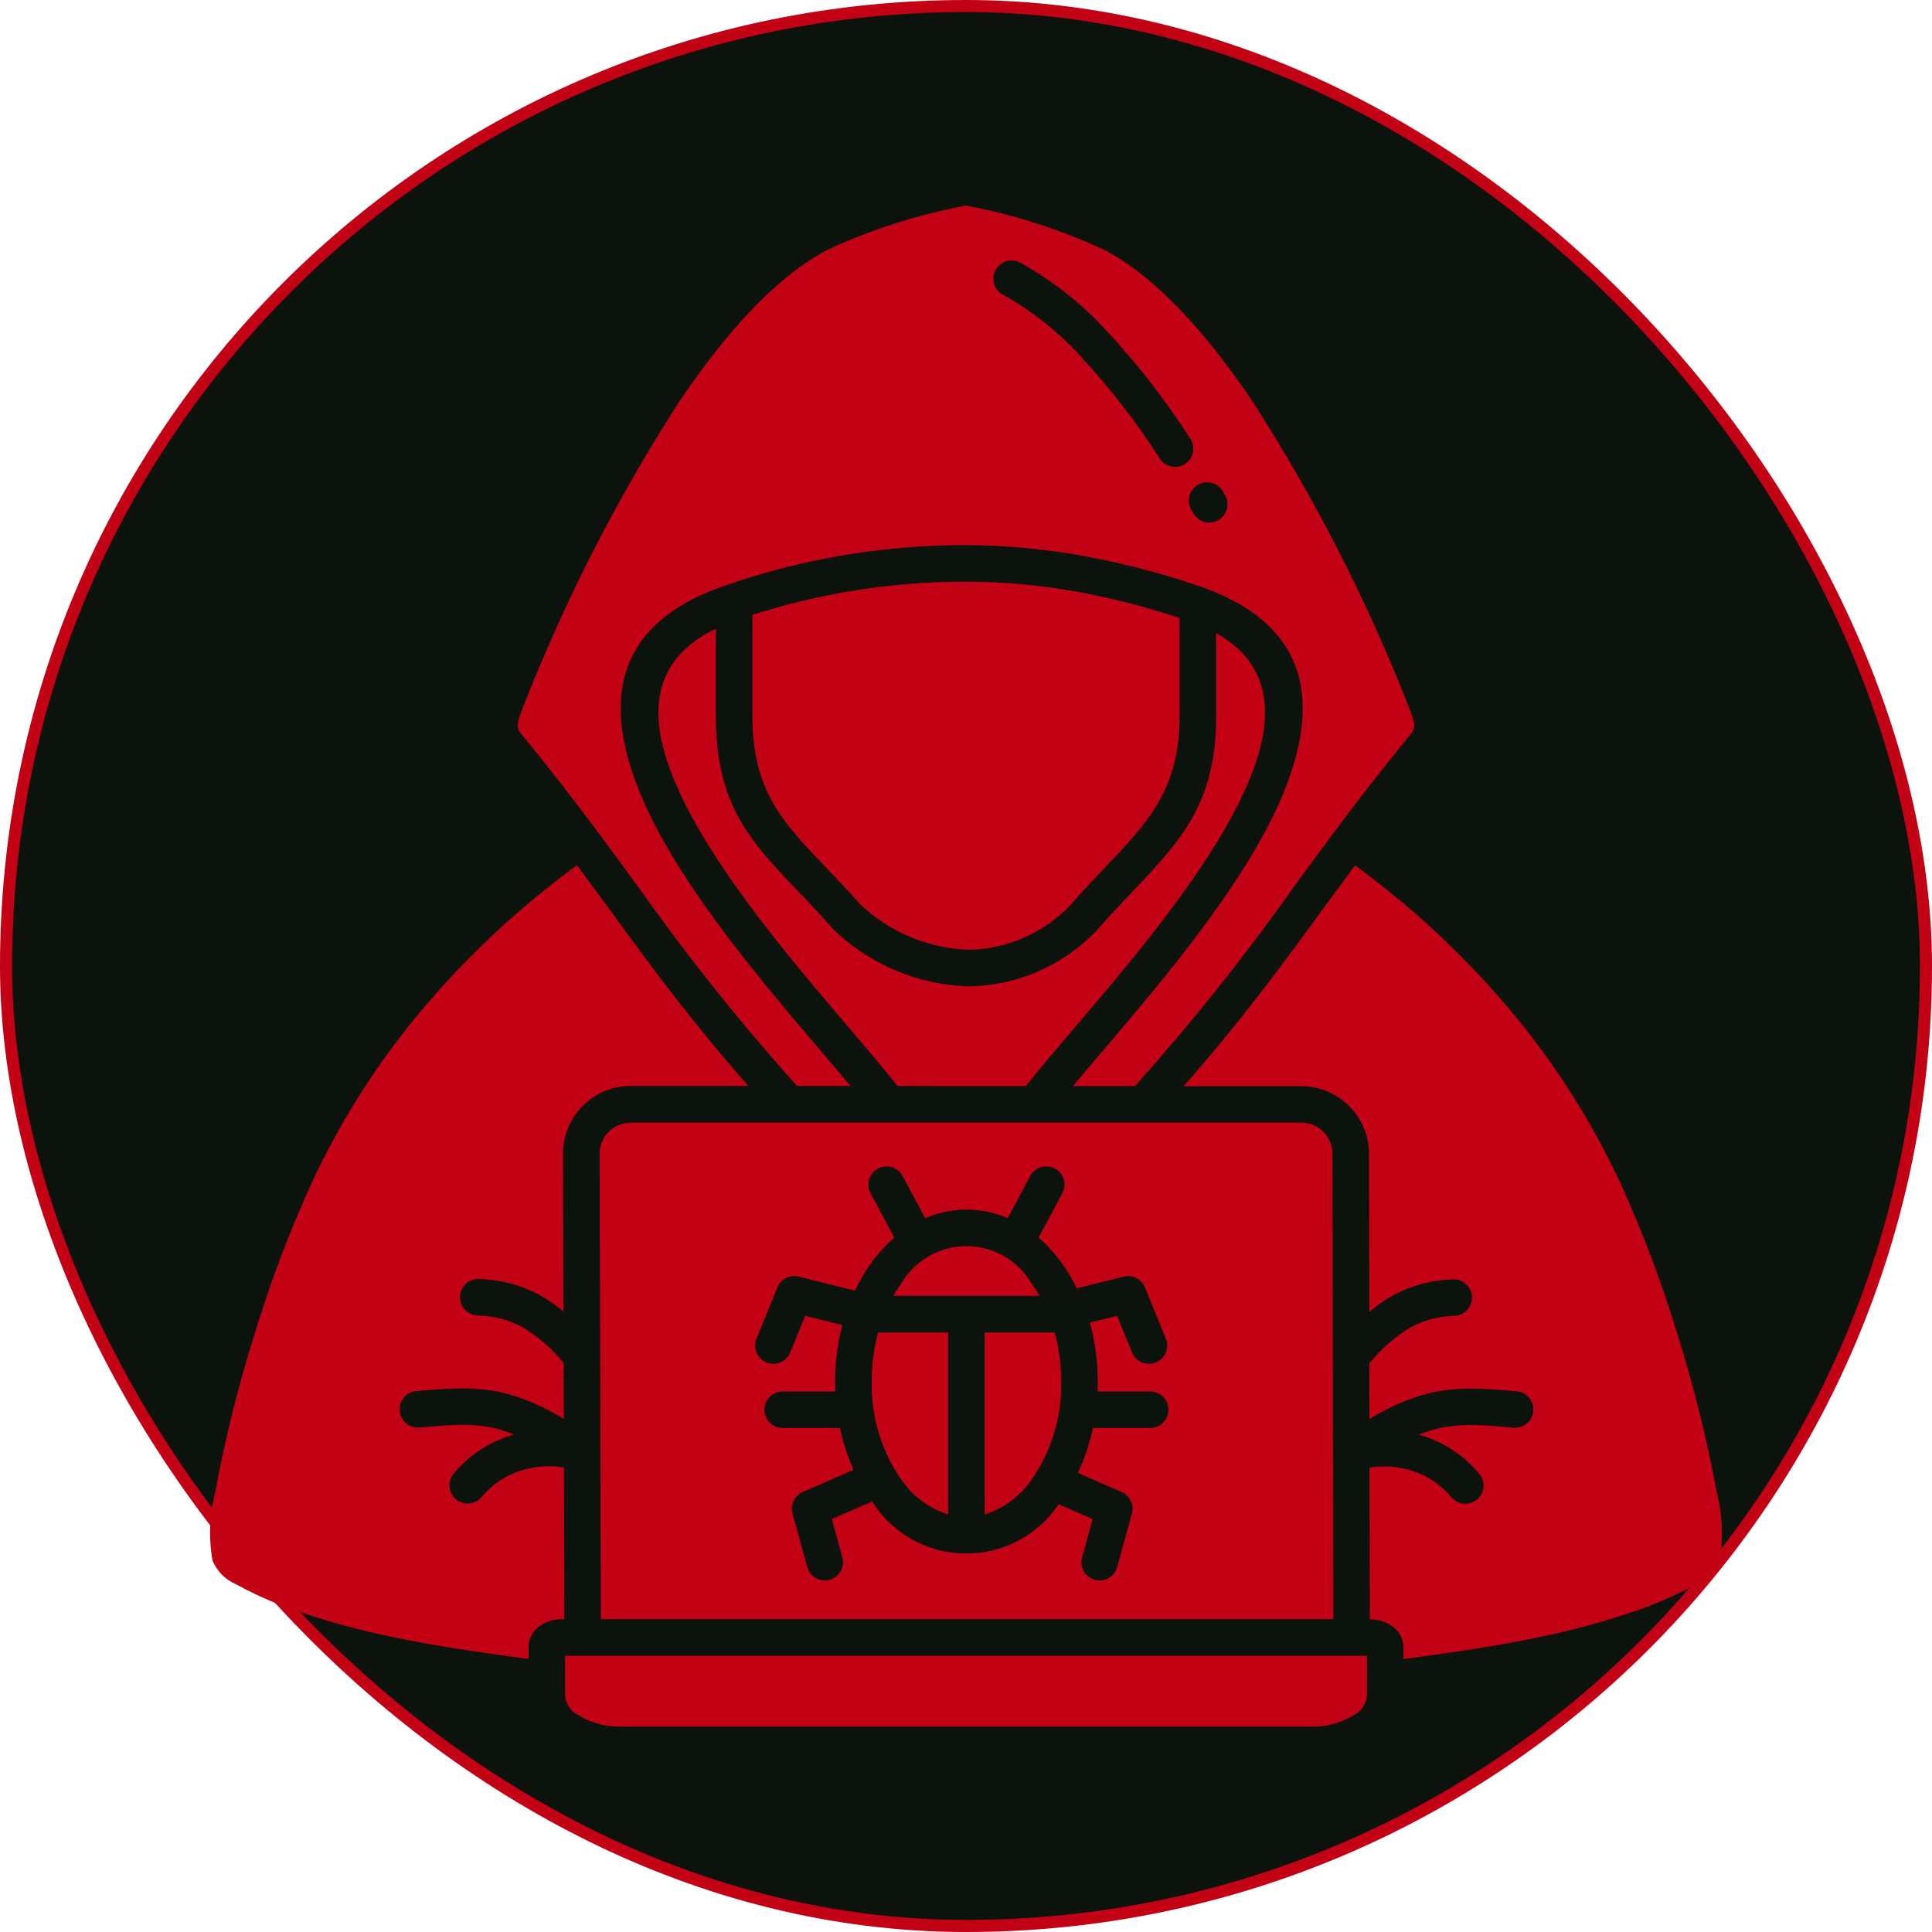 <svg width="1600" height="1600" viewBox="0 0 1600 1600" fill="none" xmlns="http://www.w3.org/2000/svg">
<rect x="5" y="5" width="1590" height="1590" rx="795" fill="#0C120C"/>
<path fill-rule="evenodd" clip-rule="evenodd" d="M1132.05 1404.92V1371.25H467.967V1404.99V1404.99C468.892 1411.73 473.085 1417.59 479.169 1420.64C489.865 1427.02 502.151 1430.24 514.601 1429.93H1085.37C1097.82 1430.24 1110.11 1427.02 1120.8 1420.64C1126.89 1417.59 1131.07 1411.73 1132 1404.99L1132.05 1404.92ZM497.518 1340.94H1104.23L1103.52 955.446C1103.5 948.629 1100.78 942.094 1095.96 937.272C1091.14 932.45 1084.6 929.734 1077.79 929.716H522.266C515.448 929.743 508.918 932.46 504.096 937.281C499.279 942.103 496.559 948.629 496.531 955.446L497.566 1341.01L497.518 1340.94ZM437.722 1373.85C419.816 1371.54 402.316 1369.11 385.487 1366.51C363.284 1363.11 342.311 1359.43 323.143 1355.31L323.147 1355.31C298.365 1350.16 273.91 1343.56 249.912 1335.53C231.123 1329.42 212.939 1321.58 195.607 1312.09C186.734 1308.36 179.693 1301.27 176.006 1292.38C172.684 1273.54 173.445 1254.21 178.23 1235.68C186.556 1190.67 197.666 1146.22 211.507 1102.59C224.317 1060.69 239.848 1019.67 258.004 979.795C275.8 941.55 297.284 905.133 322.148 871.058C342.35 843.519 364.58 817.533 388.666 793.315C407.442 774.33 424.761 758.734 441.293 745.03C453.895 734.585 465.935 725.261 477.779 716.401C486.825 728.61 495.501 740.495 504.083 752.212C538.705 799.589 571.509 844.488 619.711 899.329H522.267C507.419 899.352 493.191 905.262 482.696 915.758C472.201 926.253 466.29 940.481 466.267 955.329L466.618 1086.24H466.613C460.425 1080.9 453.703 1076.21 446.553 1072.24C431.345 1064.16 414.474 1059.73 397.261 1059.26C393.2 1058.93 389.181 1060.25 386.109 1062.93C383.042 1065.61 381.187 1069.41 380.964 1073.48C380.741 1077.55 382.167 1081.53 384.929 1084.52C387.686 1087.52 391.537 1089.28 395.606 1089.39C408.339 1089.65 420.845 1092.83 432.146 1098.7C445.358 1106.68 457.079 1116.89 466.795 1128.88L466.923 1175.09C462.557 1172.37 457.977 1169.81 453.315 1167.46V1167.45C440.053 1160.54 425.93 1155.42 411.315 1152.25C400.19 1150.33 388.897 1149.56 377.618 1149.94C365.887 1150.19 355.556 1151.1 345.22 1152.03C341.136 1152.26 337.322 1154.13 334.647 1157.22C331.967 1160.31 330.655 1164.35 331.005 1168.42C331.361 1172.5 333.348 1176.26 336.515 1178.84C339.683 1181.42 343.761 1182.61 347.826 1182.14C358.495 1181.2 369.164 1180.26 378.205 1180.05C387.47 1179.72 396.745 1180.34 405.882 1181.9C412.686 1183.31 419.335 1185.35 425.747 1188.02C424.835 1188.27 423.942 1188.54 423.045 1188.82C404.447 1194.57 387.935 1205.63 375.53 1220.64C370.312 1227.13 371.342 1236.62 377.831 1241.85C384.325 1247.06 393.818 1246.03 399.036 1239.54C407.668 1229.18 419.135 1221.57 432.036 1217.65C443.365 1214.17 455.342 1213.37 467.036 1215.29L467.373 1340.94H465.076C459.133 1340.92 453.309 1342.59 448.274 1345.74C441.848 1349.58 437.869 1356.47 437.76 1363.95V1373.74L437.722 1373.85ZM976.885 511.788C950.439 503.019 923.442 496.006 896.075 490.788C864.398 484.786 832.232 481.741 799.994 481.687C766.84 481.655 733.745 484.467 701.069 490.086C674.664 494.634 648.61 501.037 623.103 509.249V593.249C623.103 654.736 648.095 680.877 683.765 718.188C692.866 727.708 702.596 737.885 712.239 748.789H712.243C736.566 771.886 768.475 785.325 801.995 786.592C833.923 786.077 864.307 772.778 886.346 749.673C896.764 737.76 906.48 727.537 915.577 717.95C951.038 680.64 976.882 653.437 976.882 593.256L976.885 511.788ZM849.614 899.448C860.255 885.967 873.973 869.867 889.29 851.846C941.329 790.819 1012.28 707.646 1038.32 636.55C1055.12 590.476 1051.79 549.401 1007.13 524.313V593.319C1007.13 665.461 977.731 696.387 937.44 738.802C928.217 748.518 918.386 758.863 908.575 770.12L907.805 770.945H907.8C880.142 799.852 842.006 816.39 802.002 816.837C760.767 815.616 721.43 799.255 691.487 770.876L690.772 770.247L690.184 769.577C679.907 757.929 670.583 748.199 661.919 739.112C621.318 696.651 592.871 666.889 592.871 593.384V520.649C541.547 545.276 536.871 588.156 554.622 636.555C580.662 707.636 651.601 790.824 703.64 851.829C718.957 869.789 732.688 885.889 743.316 899.43L849.614 899.448ZM939.871 899.448C986.906 847.067 1030.85 791.992 1071.47 734.504C1082.84 718.95 1094.42 703.119 1106.81 686.566L1107.03 686.256C1124.21 663.31 1142.97 638.965 1164.96 612.054C1165.9 610.892 1165.46 611.452 1166.73 609.898C1172.54 602.898 1173.39 601.804 1164.81 580.64V580.645C1130.53 494.015 1087.86 410.953 1037.41 332.635C1000.03 277.182 958.197 229.846 914.768 207.008C878.178 190.055 839.628 177.7 799.997 170.231C760.362 177.655 721.804 189.96 685.2 206.867C641.801 229.699 599.942 277.036 562.56 332.494C512.101 410.811 469.432 493.879 435.16 580.504C426.578 601.673 427.43 602.707 433.241 609.761C434.517 611.315 434.066 610.755 435.005 611.917C456.999 638.869 475.747 663.2 492.91 686.119L493.16 686.457V686.525C505.538 703.073 517.1 718.891 528.471 734.431V734.435C569.094 791.925 613.035 847 660.071 899.378H704.34C697.13 890.756 689.15 881.386 680.665 871.378C627.117 808.575 554.081 722.979 526.221 646.877C501.019 578.276 510.641 517.82 595.674 486.67C596.066 486.515 596.458 486.406 596.836 486.292L601.695 484.583V484.588C602.556 484.191 603.449 483.881 604.37 483.662C634.229 473.45 664.859 465.62 695.958 460.252C730.324 454.355 765.133 451.406 800.006 451.447C834.112 451.566 868.133 454.847 901.633 461.25C933.972 467.389 965.818 475.893 996.917 486.685C997.268 486.812 997.605 486.935 997.924 487.077C1082.29 518.312 1091.72 578.55 1066.68 647.015C1038.8 723.049 965.782 808.656 912.214 871.447C903.728 881.4 895.749 890.765 888.552 899.447L939.871 899.448ZM1122.16 716.479C1134.01 725.343 1146.06 734.682 1158.65 745.108C1175.17 758.812 1192.5 774.411 1211.25 793.365L1211.24 793.369C1235.34 817.587 1257.59 843.572 1277.81 871.108C1302.68 905.183 1324.16 941.605 1341.96 979.849C1360.12 1019.72 1375.65 1060.74 1388.45 1102.64C1402.29 1146.28 1413.41 1190.73 1421.74 1235.75C1426.52 1254.27 1427.28 1273.6 1423.96 1292.44C1420.27 1301.34 1413.23 1308.42 1404.36 1312.16C1387.03 1321.64 1368.84 1329.49 1350.05 1335.59C1326.05 1343.62 1301.6 1350.23 1276.82 1355.37C1257.65 1359.44 1236.68 1363.12 1214.47 1366.58C1197.68 1369.17 1180.14 1371.6 1162.24 1373.91V1364.12L1162.24 1364.11C1162.13 1356.63 1158.16 1349.75 1151.74 1345.91C1146.71 1342.76 1140.88 1341.09 1134.95 1341.11H1134.4L1134.16 1215.4V1215.4C1145.73 1213.54 1157.58 1214.36 1168.78 1217.8C1181.68 1221.73 1193.14 1229.34 1201.77 1239.7C1206.98 1246.19 1216.48 1247.23 1222.97 1242C1229.46 1236.79 1230.49 1227.29 1225.27 1220.8C1212.88 1205.79 1196.36 1194.73 1177.76 1188.98C1176.87 1188.7 1175.97 1188.43 1175.07 1188.18C1181.48 1185.52 1188.13 1183.47 1194.93 1182.07C1204.07 1180.51 1213.34 1179.89 1222.61 1180.22C1231.66 1180.43 1242.32 1181.36 1252.99 1182.3H1252.99C1257.05 1182.78 1261.13 1181.59 1264.3 1179C1267.47 1176.42 1269.46 1172.66 1269.81 1168.59C1270.16 1164.51 1268.85 1160.47 1266.17 1157.38C1263.49 1154.29 1259.68 1152.42 1255.6 1152.19C1245.26 1151.26 1234.93 1150.36 1223.2 1150.1C1211.92 1149.72 1200.62 1150.5 1189.5 1152.41C1174.89 1155.59 1160.76 1160.7 1147.5 1167.61C1142.94 1169.93 1138.43 1172.43 1134.14 1175.09L1134.06 1129.04V1129.05C1143.75 1117.1 1155.43 1106.92 1168.6 1098.96C1179.9 1093.1 1192.41 1089.91 1205.14 1089.65C1213.29 1088.98 1219.43 1081.95 1218.98 1073.78C1218.53 1065.62 1211.66 1059.29 1203.49 1059.52C1186.27 1059.98 1169.4 1064.43 1154.19 1072.5C1146.99 1076.49 1140.22 1081.21 1133.98 1086.58L1133.74 955.545H1133.74C1133.7 940.701 1127.79 926.478 1117.29 915.988C1106.8 905.492 1092.58 899.582 1077.74 899.545H980.229C1028.43 844.707 1061.24 799.809 1095.86 752.428C1104.42 740.711 1113.12 728.826 1122.16 716.617L1122.16 716.479ZM986.358 421.698C982.466 414.515 984.995 405.542 992.063 401.45C999.136 397.353 1008.18 399.627 1012.47 406.577L1014.71 410.428H1014.71C1018.6 417.61 1016.07 426.589 1009 430.68C1001.93 434.773 992.892 432.498 988.6 425.549L986.358 421.698ZM831.429 244.528C827.674 242.796 824.798 239.597 823.467 235.682C822.137 231.767 822.469 227.479 824.392 223.819C826.311 220.155 829.647 217.444 833.626 216.313C837.599 215.179 841.865 215.73 845.429 217.831C871.478 232.328 895.062 250.871 915.302 272.765C941.265 300.464 964.639 330.479 985.132 362.434C987.666 365.769 988.701 370.008 987.994 374.132C987.283 378.261 984.896 381.906 981.391 384.203C977.891 386.5 973.593 387.243 969.523 386.249C965.458 385.256 961.981 382.622 959.935 378.967C940.47 348.588 918.281 320.041 893.645 293.681C875.634 274.113 854.643 257.524 831.443 244.526L831.429 244.528ZM739.714 1073.25C741.733 1069.74 743.943 1066.34 746.336 1063.07C757.524 1043.82 778.104 1031.99 800.363 1031.99C822.621 1031.99 843.201 1043.82 854.39 1063.07C856.792 1066.33 859.006 1069.73 861.025 1073.25H739.714ZM815.483 1103.49H873.498C877.093 1116.75 878.894 1130.44 878.862 1144.18C879.431 1173.12 870.868 1201.5 854.389 1225.29C844.982 1238.98 831.297 1249.17 815.483 1254.25L815.483 1103.49ZM785.241 1254.26C769.426 1249.17 755.746 1238.98 746.335 1225.29C729.865 1201.5 721.311 1173.12 721.875 1144.19C721.834 1130.44 723.639 1116.75 727.239 1103.49H785.24L785.241 1254.26ZM965.572 1108.85C968.566 1116.56 964.82 1125.23 957.164 1128.34C949.503 1131.44 940.776 1127.81 937.572 1120.19L925.153 1089.72L902.558 1095.32L902.554 1095.32C906.929 1111.22 909.125 1127.65 909.093 1144.15C909.093 1146.95 909.093 1149.65 908.911 1152.37H952.506C960.86 1152.37 967.627 1159.13 967.627 1167.49C967.627 1175.84 960.86 1182.6 952.506 1182.6H905.091C902.398 1195.45 898.201 1207.93 892.586 1219.79L928.889 1235.6C935.739 1238.59 939.357 1246.15 937.402 1253.36L925.193 1297.74V1297.75C923.01 1305.77 914.734 1310.5 906.713 1308.31C898.692 1306.13 893.957 1297.85 896.14 1289.83L904.89 1258.01L876.721 1245.75H876.725C859.367 1271.66 830.068 1287.03 798.882 1286.56C767.697 1286.1 738.867 1269.87 722.288 1243.45L688.869 1258.01L697.605 1289.83C699.793 1297.85 695.058 1306.13 687.037 1308.31C679.016 1310.5 670.74 1305.77 668.557 1297.74L656.348 1253.37V1253.36C654.393 1246.15 658.011 1238.59 664.861 1235.6L706.961 1217.26C701.939 1206.15 698.143 1194.53 695.632 1182.6H648.212C639.864 1182.6 633.096 1175.84 633.096 1167.49C633.096 1159.13 639.864 1152.37 648.212 1152.37H691.807C691.68 1149.65 691.625 1146.91 691.625 1144.15H691.63C691.598 1128.36 693.603 1112.63 697.604 1097.36L666.807 1089.67L654.387 1120.19C651.184 1127.81 642.452 1131.43 634.796 1128.34C627.135 1125.23 623.393 1116.55 626.387 1108.85L643.773 1066.23H643.778C646.653 1059.12 654.405 1055.3 661.792 1057.35L707.994 1068.87C711.896 1060.56 716.585 1052.65 721.994 1045.24C727.427 1037.8 733.688 1030.99 740.656 1024.97L720.914 988.117C717.004 980.771 719.788 971.648 727.13 967.732C734.477 963.822 743.605 966.607 747.515 973.948L766.205 1008.85V1008.85C787.999 999.396 812.735 999.396 834.528 1008.85L853.19 973.948C857.1 966.606 866.228 963.822 873.57 967.732C880.917 971.647 883.701 980.771 879.786 988.117L860.063 1024.97C867.026 1031 873.288 1037.8 878.725 1045.24C883.715 1052.07 888.09 1059.32 891.799 1066.92L930.158 1057.35C937.55 1055.3 945.298 1059.12 948.177 1066.22L965.572 1108.85Z" fill="#C20114"/>
<rect x="5" y="5" width="1590" height="1590" rx="795" stroke="#C20114" stroke-width="10"/>
</svg>
